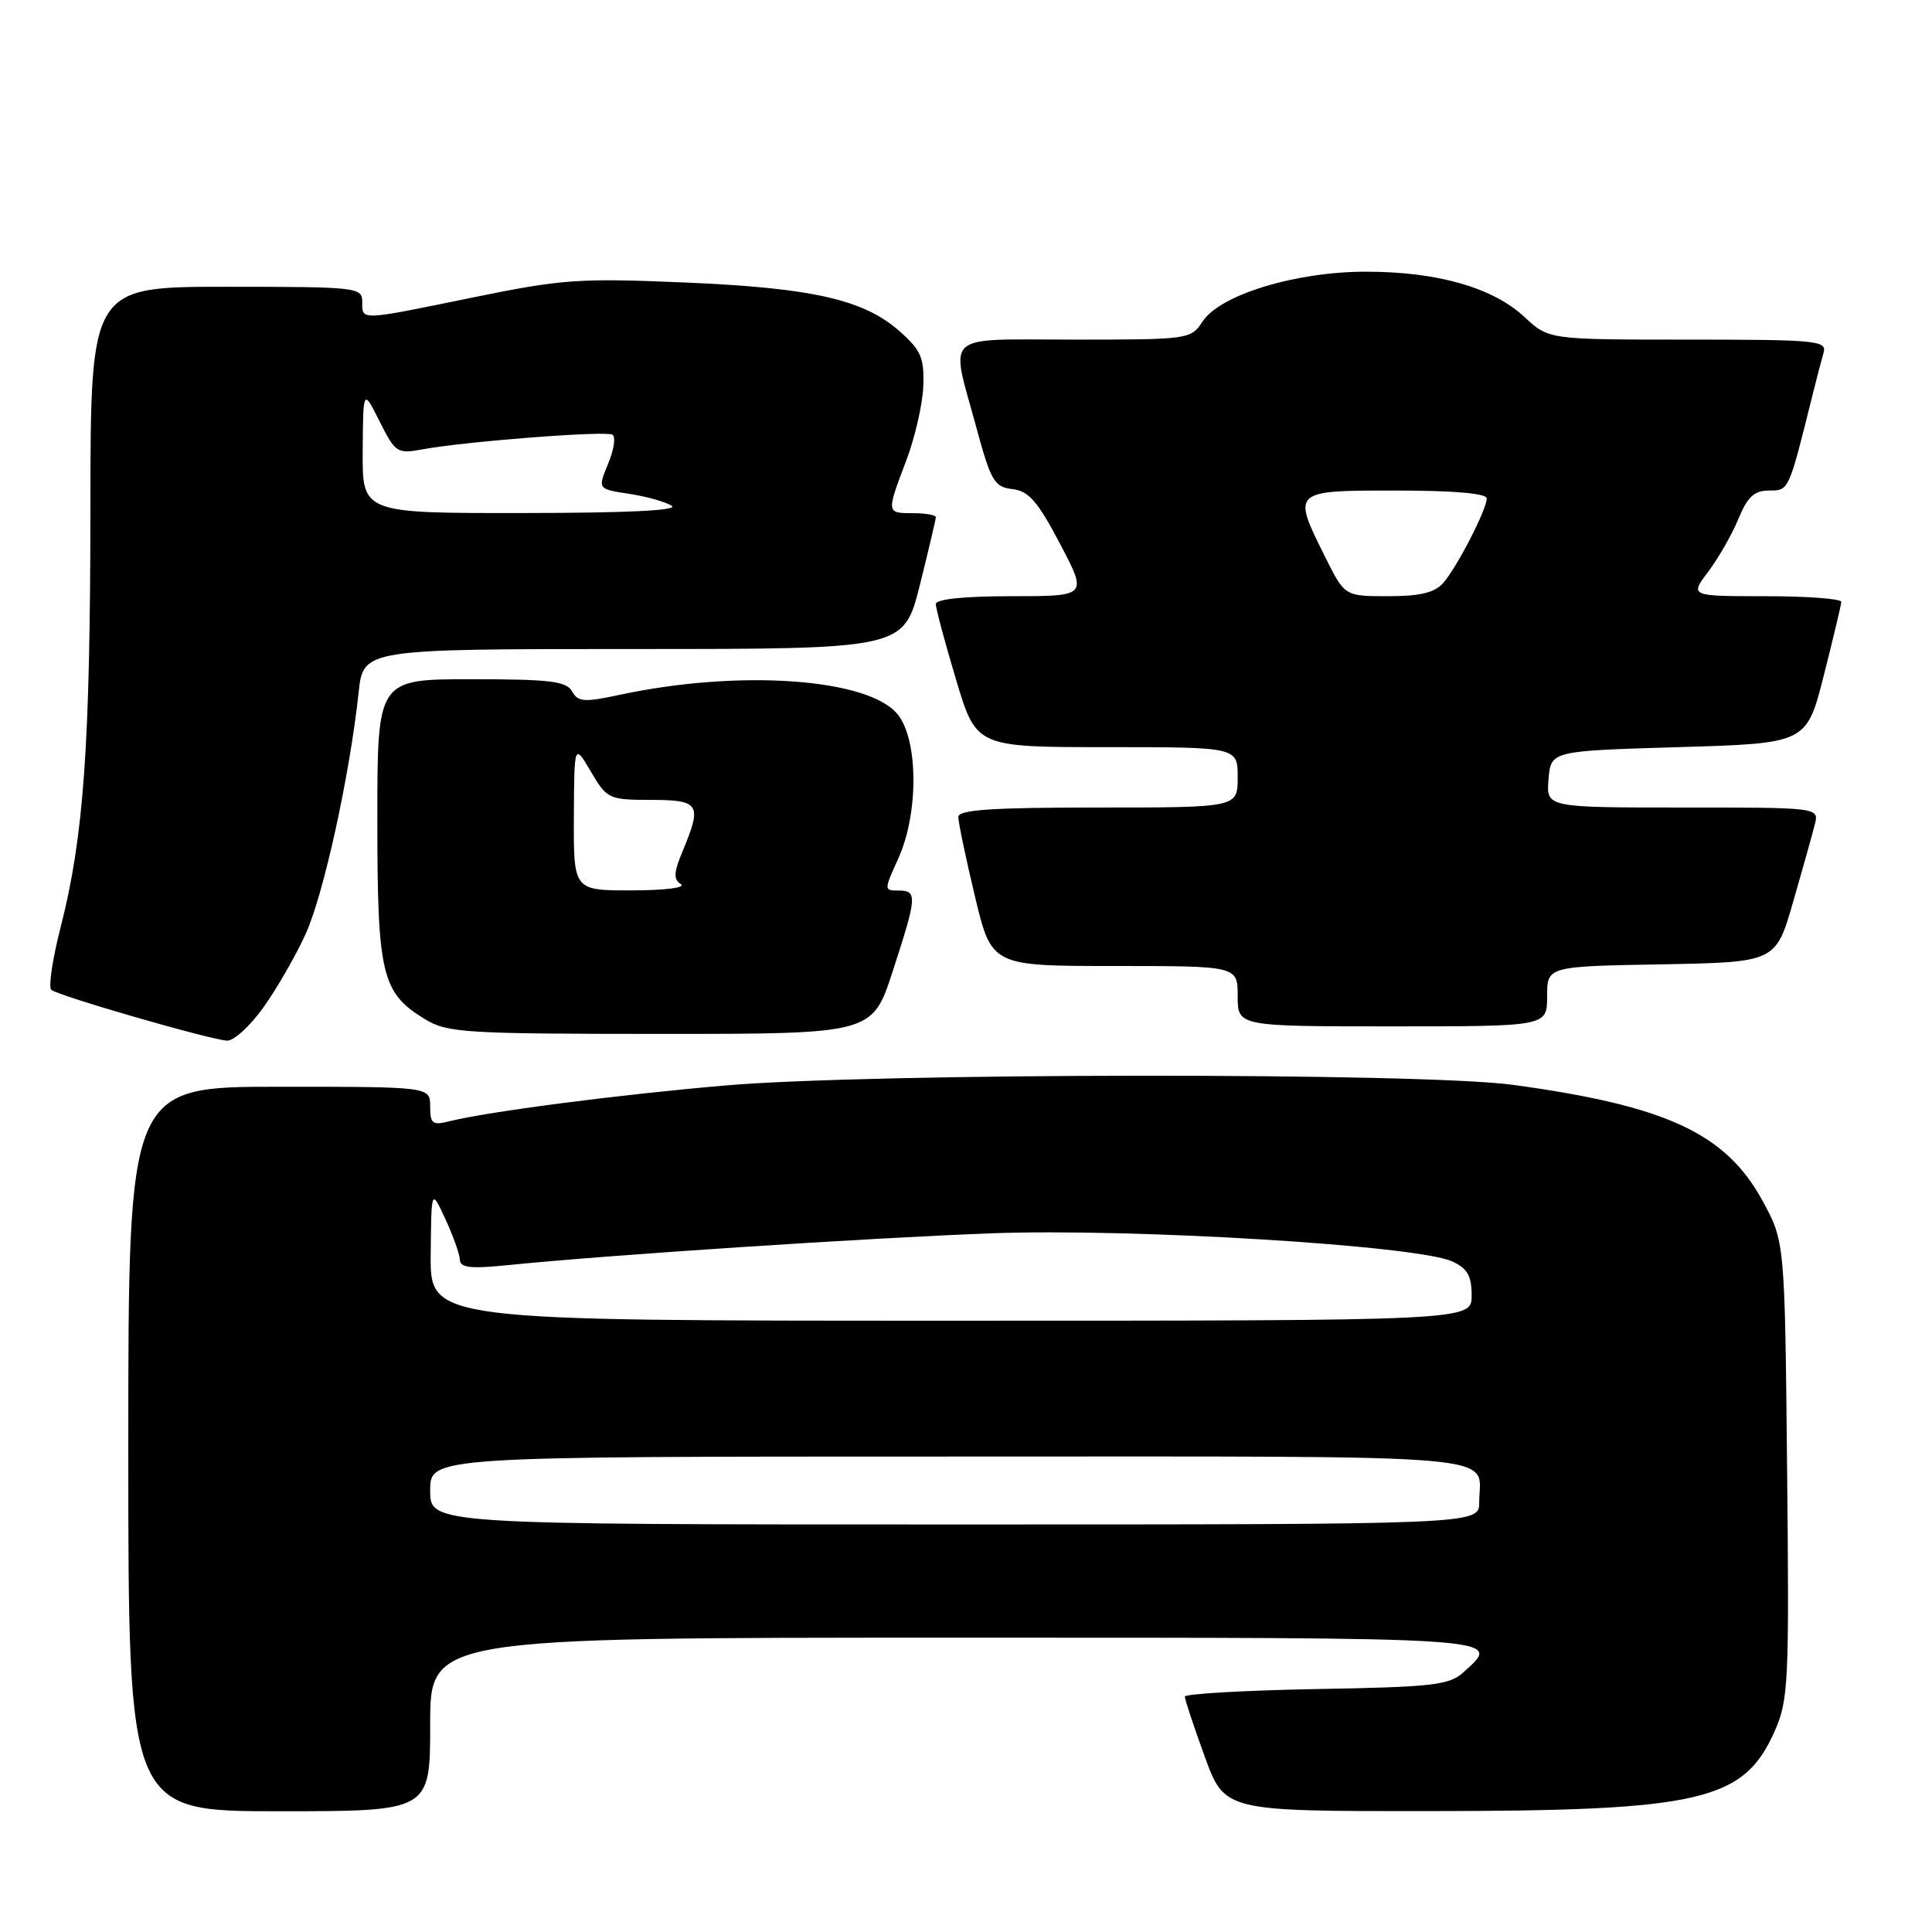 <?xml version="1.0" encoding="UTF-8" standalone="no"?>
<!DOCTYPE svg PUBLIC "-//W3C//DTD SVG 1.1//EN" "http://www.w3.org/Graphics/SVG/1.1/DTD/svg11.dtd" >
<svg xmlns="http://www.w3.org/2000/svg" xmlns:xlink="http://www.w3.org/1999/xlink" version="1.1" viewBox="0 0 256 256">
 <g >
 <path fill="currentColor"
d=" M 57.00 228.50 C 57.00 217.00 57.00 217.00 126.50 217.00 C 200.54 217.00 199.08 216.90 193.90 221.60 C 192.03 223.29 189.84 223.54 174.40 223.81 C 164.83 223.99 157.00 224.44 157.00 224.81 C 156.99 225.19 158.18 228.76 159.63 232.75 C 162.27 240.00 162.27 240.00 189.38 239.98 C 225.38 239.96 231.05 238.65 235.15 229.40 C 236.98 225.26 237.09 222.97 236.80 194.73 C 236.50 164.50 236.50 164.50 233.50 159.03 C 228.63 150.16 220.78 146.52 200.50 143.75 C 188.37 142.09 115.42 142.15 96.00 143.84 C 81.76 145.07 64.65 147.30 59.57 148.57 C 57.30 149.14 57.00 148.91 57.00 146.61 C 57.00 144.00 57.00 144.00 37.00 144.00 C 17.00 144.00 17.00 144.00 17.00 192.00 C 17.00 240.00 17.00 240.00 37.00 240.00 C 57.00 240.00 57.00 240.00 57.00 228.50 Z  M 34.87 133.53 C 36.64 131.07 39.17 126.68 40.49 123.78 C 42.88 118.54 46.33 102.81 47.52 91.75 C 48.14 86.00 48.14 86.00 83.95 86.00 C 119.75 86.00 119.75 86.00 121.88 77.54 C 123.04 72.88 124.00 68.83 124.00 68.54 C 124.00 68.24 122.65 68.00 121.00 68.00 C 117.43 68.00 117.43 68.00 120.09 61.01 C 121.23 58.00 122.25 53.57 122.34 51.18 C 122.48 47.45 122.05 46.43 119.29 43.97 C 114.52 39.70 107.74 38.15 90.70 37.43 C 76.76 36.84 74.45 37.00 62.78 39.39 C 47.53 42.52 48.00 42.50 48.00 40.00 C 48.00 38.07 47.33 38.00 30.00 38.00 C 12.00 38.00 12.00 38.00 11.98 67.25 C 11.96 98.76 11.10 110.87 8.04 122.84 C 6.96 127.04 6.40 130.78 6.79 131.15 C 7.60 131.92 27.68 137.73 30.08 137.89 C 30.95 137.95 33.11 135.99 34.87 133.53 Z  M 118.29 128.69 C 121.52 118.78 121.58 118.00 119.05 118.00 C 117.12 118.00 117.12 117.96 119.03 113.75 C 121.72 107.81 121.70 98.16 118.98 94.70 C 115.19 89.88 98.01 88.66 82.10 92.07 C 77.40 93.08 76.59 93.02 75.80 91.61 C 75.05 90.26 72.87 90.00 62.45 90.00 C 50.00 90.00 50.00 90.00 50.00 108.55 C 50.00 129.18 50.56 131.54 56.30 135.04 C 59.27 136.85 61.49 136.99 87.54 137.00 C 115.59 137.00 115.59 137.00 118.29 128.69 Z  M 205.00 132.03 C 205.00 128.05 205.00 128.05 220.14 127.78 C 235.29 127.50 235.29 127.50 237.60 119.50 C 238.87 115.10 240.16 110.49 240.47 109.25 C 241.04 107.00 241.04 107.00 222.96 107.00 C 204.88 107.00 204.88 107.00 205.19 103.25 C 205.50 99.50 205.50 99.50 222.44 99.00 C 239.38 98.50 239.38 98.50 241.66 89.50 C 242.92 84.55 243.96 80.16 243.98 79.75 C 243.99 79.34 239.48 79.00 233.95 79.00 C 223.90 79.00 223.90 79.00 226.35 75.75 C 227.70 73.96 229.50 70.81 230.35 68.75 C 231.56 65.82 232.45 65.00 234.41 65.00 C 237.05 65.00 237.00 65.09 240.13 52.50 C 240.67 50.30 241.35 47.71 241.63 46.75 C 242.10 45.13 240.78 45.00 223.67 45.00 C 205.21 45.00 205.21 45.00 202.01 42.01 C 197.83 38.11 190.47 36.00 181.01 36.00 C 171.67 36.00 161.67 39.05 159.34 42.61 C 157.80 44.96 157.51 45.00 142.38 45.00 C 124.65 45.00 125.91 43.88 129.33 56.50 C 131.30 63.76 131.74 64.53 134.16 64.81 C 136.31 65.06 137.50 66.42 140.46 72.06 C 144.11 79.00 144.11 79.00 134.05 79.00 C 127.68 79.00 124.00 79.39 124.00 80.05 C 124.00 80.63 125.21 85.13 126.68 90.05 C 129.36 99.00 129.36 99.00 146.68 99.00 C 164.00 99.00 164.00 99.00 164.00 103.00 C 164.00 107.00 164.00 107.00 145.50 107.00 C 131.38 107.00 127.00 107.30 126.98 108.25 C 126.98 108.94 127.96 113.66 129.18 118.75 C 131.39 128.00 131.39 128.00 147.70 128.00 C 164.00 128.00 164.00 128.00 164.00 132.00 C 164.00 136.00 164.00 136.00 184.50 136.00 C 205.00 136.00 205.00 136.00 205.00 132.03 Z  M 57.00 197.50 C 57.00 193.00 57.00 193.00 125.89 193.00 C 201.76 193.00 196.00 192.50 196.00 199.08 C 196.00 202.00 196.00 202.00 126.50 202.00 C 57.00 202.00 57.00 202.00 57.00 197.50 Z  M 57.07 166.25 C 57.15 157.50 57.15 157.50 59.00 161.50 C 60.02 163.70 60.89 166.12 60.93 166.89 C 60.98 167.99 62.30 168.14 67.25 167.64 C 80.55 166.29 115.10 164.02 131.41 163.42 C 150.11 162.73 187.78 165.03 192.41 167.14 C 194.44 168.07 195.00 169.04 195.00 171.66 C 195.00 175.00 195.00 175.00 126.00 175.00 C 57.00 175.00 57.00 175.00 57.07 166.25 Z  M 48.06 59.75 C 48.12 51.50 48.12 51.50 50.30 55.84 C 52.39 60.00 52.63 60.16 55.99 59.54 C 61.80 58.48 80.27 57.05 81.16 57.60 C 81.61 57.88 81.35 59.61 80.58 61.45 C 79.19 64.80 79.19 64.80 83.34 65.43 C 85.63 65.78 88.17 66.49 89.00 67.01 C 89.98 67.64 83.14 67.97 69.25 67.98 C 48.00 68.00 48.00 68.00 48.06 59.75 Z  M 76.04 108.25 C 76.09 98.50 76.09 98.50 78.29 102.24 C 80.43 105.87 80.67 105.98 86.25 105.99 C 92.71 106.00 93.05 106.54 90.48 112.71 C 89.26 115.62 89.21 116.52 90.23 117.16 C 90.94 117.61 88.08 117.98 83.75 117.98 C 76.00 118.00 76.00 118.00 76.04 108.25 Z  M 175.59 73.80 C 171.19 64.97 171.16 65.00 185.00 65.00 C 192.64 65.00 197.00 65.38 197.00 66.04 C 197.00 67.51 193.06 75.17 191.23 77.25 C 190.10 78.54 188.16 79.00 183.93 79.00 C 178.18 79.00 178.18 79.00 175.59 73.80 Z "/>
</g>
</svg>